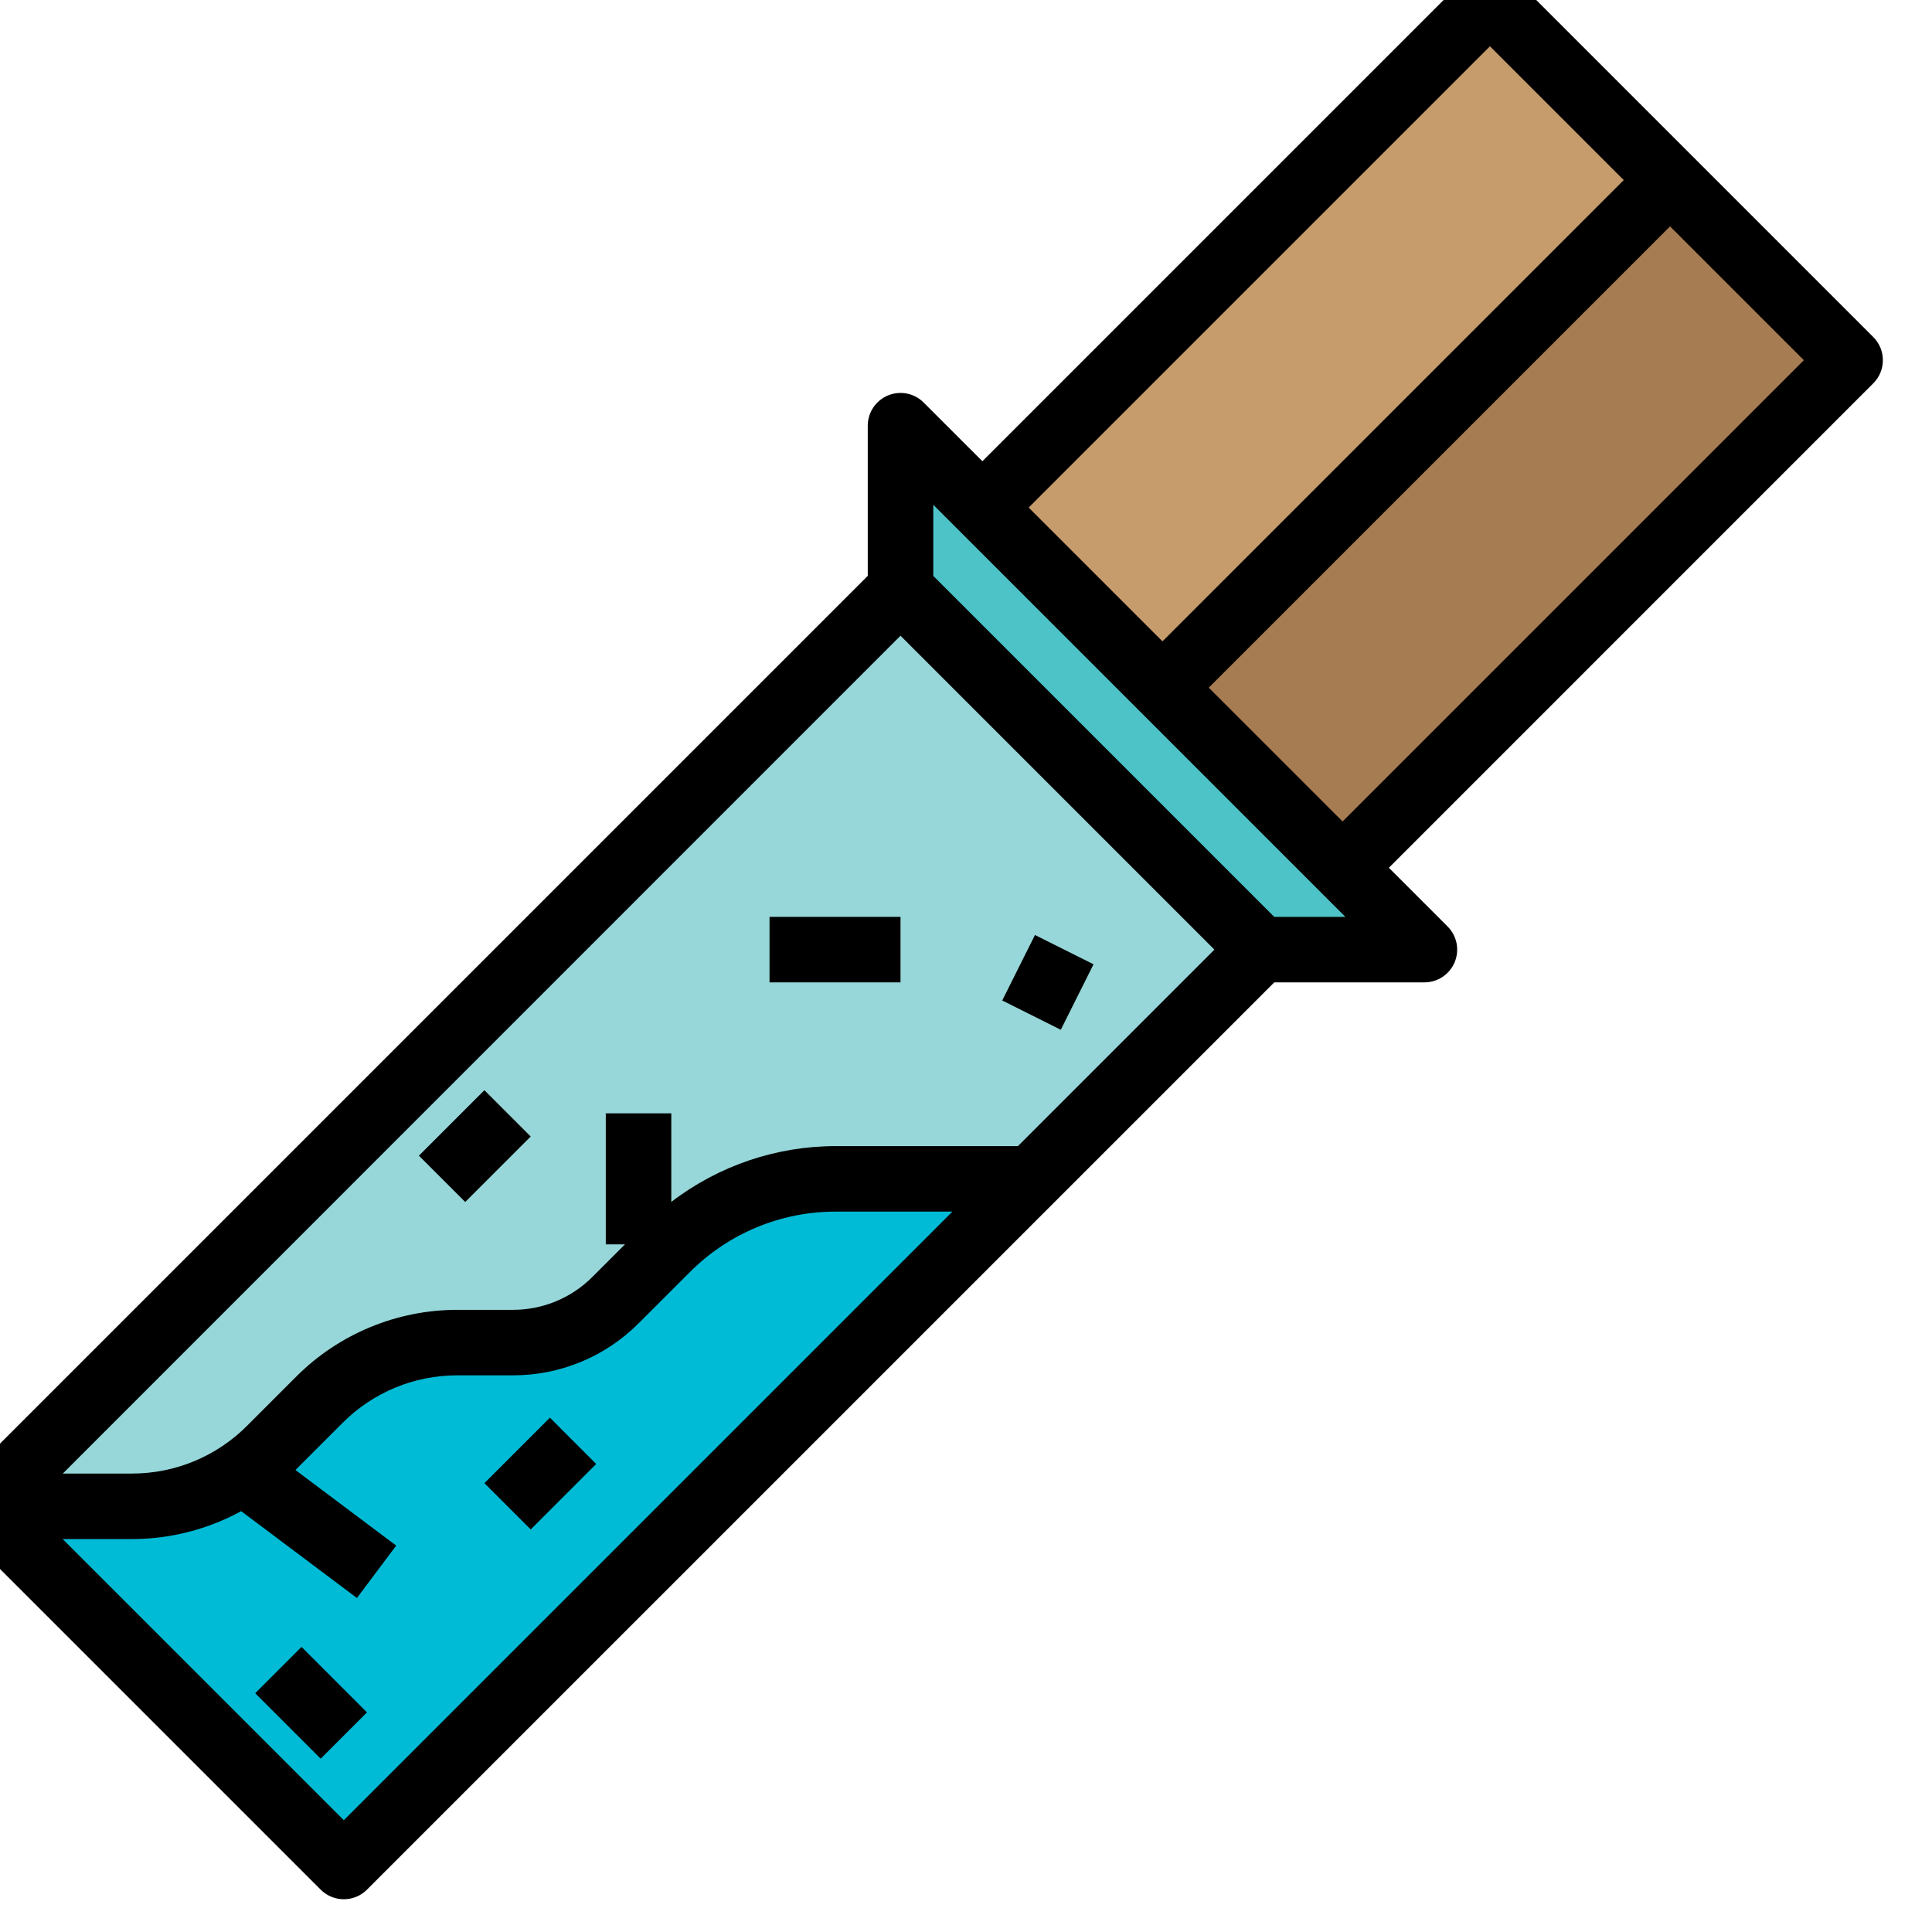 <svg height="471.997pt" viewBox="12 8 471.997 471.997" width="471.997pt" xmlns="http://www.w3.org/2000/svg"><path d="m252 132 123.996-124 88 88-124 123.996zm0 0" fill="#c69c6d"/><path d="m296 176 123.996-124 44 44-124 123.996zm0 0" fill="#a67c52"/><path d="m7.996 375.996 224-224 88 88-224 224zm0 0" fill="#97d7d9"/><path d="m8 376h36.141c12.715 0 24.906-5.051 33.898-14.043l12.109-12.109c8.871-8.867 20.895-13.848 33.434-13.848h13.703c9.422 0 18.457-3.742 25.121-10.402l12.434-12.43c10.984-10.992 25.891-17.168 41.43-17.168h47.73l-168 168zm0 0" fill="#00bbd6"/><path d="m232 152 88 88h40l-128-128zm0 0" fill="#4ec3c7"/><path d="m90.344 469.652c3.121 3.125 8.188 3.125 11.309 0l221.656-221.652h36.691c3.234-.004 6.148-1.953 7.387-4.941 1.238-2.988.555-6.43-1.734-8.715l-14.344-14.344 118.344-118.348c3.125-3.121 3.125-8.188 0-11.309l-88-88c-3.121-3.125-8.188-3.125-11.309 0l-118.344 118.344-14.348-14.344c-2.285-2.289-5.727-2.973-8.715-1.734s-4.938 4.152-4.938 7.391v36.688l-221.656 221.656c-3.125 3.121-3.125 8.188 0 11.309zm362.344-373.652-112.688 112.688-32.691-32.688 112.691-112.691zm-76.688-76.691 32.688 32.691-112.688 112.688-32.691-32.688zm-136 112 94.344 94.344 6.344 6.348h-17.379l-83.309-83.312zm-8 32 76.688 76.691-48 48h-44.418c-14.559-.02-28.719 4.777-40.27 13.637v-21.637h-16v32h4.688l-7.938 7.934c-5.152 5.18-12.16 8.082-19.465 8.066h-13.703c-14.652.039-28.695 5.855-39.086 16.184l-12.113 12.117c-7.473 7.516-17.645 11.727-28.242 11.699h-16.797zm-187.859 220.691c9.359.016 18.566-2.332 26.777-6.816l28.281 21.215 9.598-12.801-24.621-18.465 11.637-11.629c7.383-7.344 17.359-11.48 27.77-11.504h13.703c11.551.031 22.637-4.559 30.777-12.754l12.434-12.422c9.465-9.523 22.348-14.859 35.773-14.824h28.418l-148.688 148.688-68.691-68.688zm0 0"/><path d="m200 232h32v16h-32zm0 0"/><path d="m130.344 370.34 16-16 11.312 11.316-15.996 15.996zm0 0"/><path d="m114.344 290.34 15.996-15.996 11.316 11.312-16 15.996zm0 0"/><path d="m256.848 252.422 8-15.996 14.309 7.152-8 16zm0 0"/><path d="m74.344 421.66 11.316-11.316 15.996 16-11.312 11.312zm0 0"/></svg>